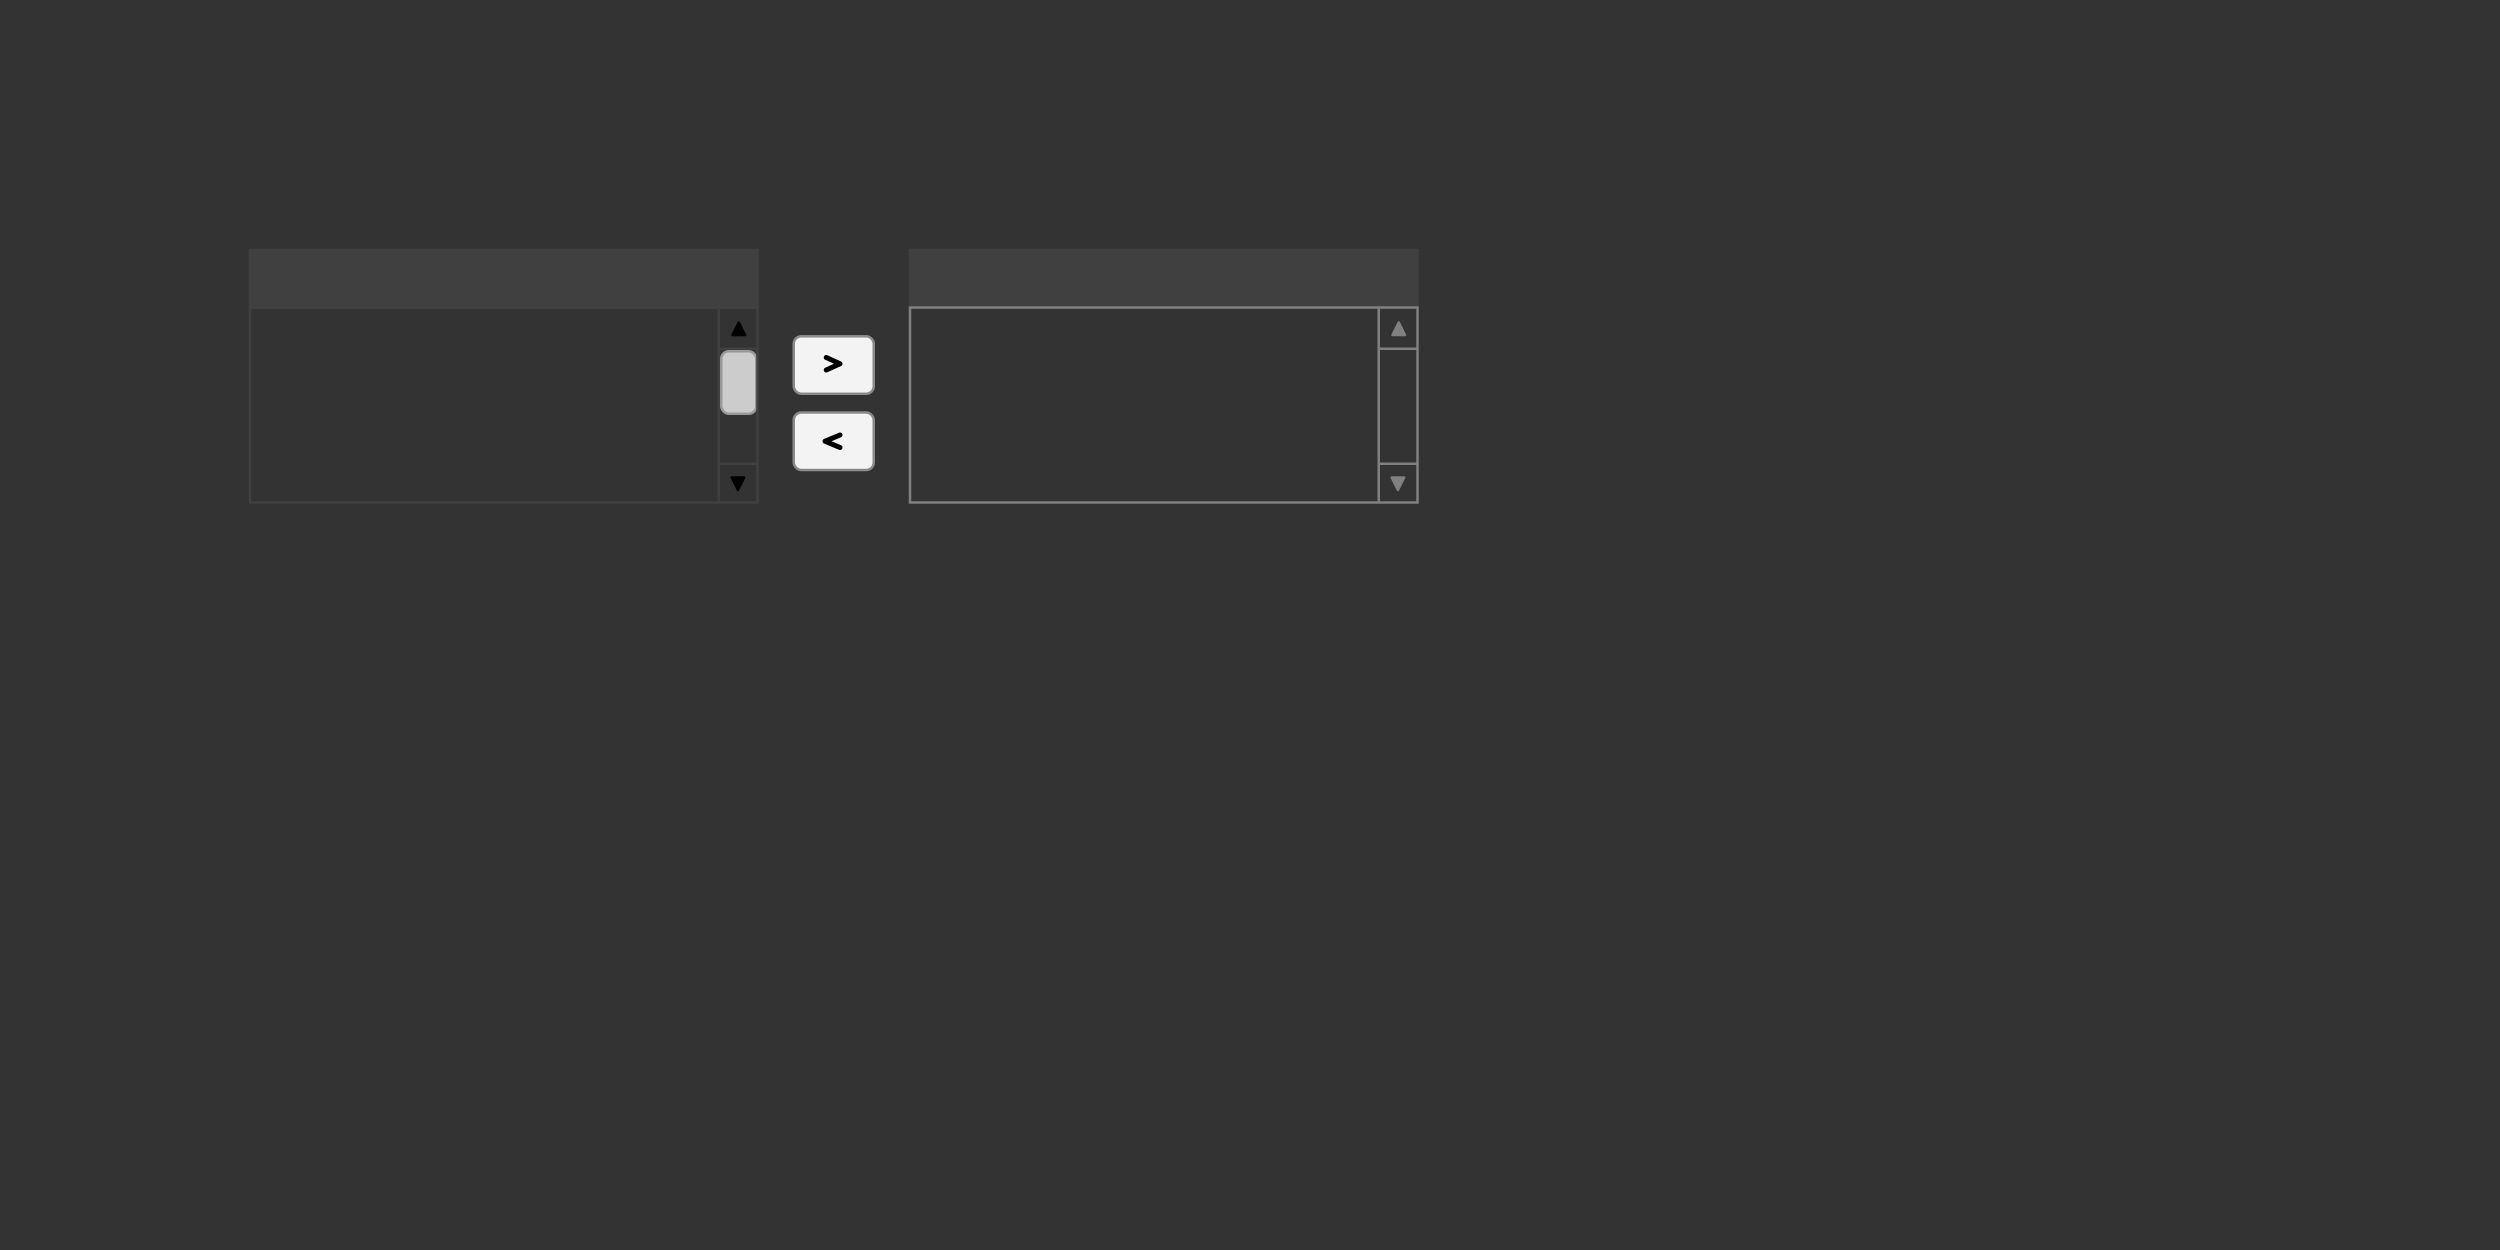 <?xml version="1.0" standalone="no"?>
<!--Created with Sketsa SVG Editor (http://www.kiyut.com)-->
<svg contentScriptType="text/ecmascript" width="1000.0px" xmlns:xlink="http://www.w3.org/1999/xlink" baseProfile="full"
    zoomAndPan="magnify" contentStyleType="text/css" height="500.0px" preserveAspectRatio="xMidYMid meet" xmlns="http://www.w3.org/2000/svg"
    version="1.0">
    <rect width="100%" height="100%" fill="#333333" stroke="none"/>
    <rect x="317.5" y="165" fill="#f3f3f3" width="32.0" rx="3" ry="3" height="23.0" stroke="#8a8a8a"/>
    <rect width="203" x="100.0" fill="#404040" height="23" y="100.0" stroke="#404040"/>
    <rect width="203" x="364.0" fill="#404040" height="23" y="100.0" stroke="#404040"/>
    <polygon fill="#000000" points="293.0,134.0 298.0,134.0 295.5,129.0" stroke="#000000" stroke-linejoin="round"/>
    <polygon fill="#000000" points="292.667,191.0 297.667,191.0 295.167,196.0" stroke-linejoin="round" stroke="#000000"/>
    <line y2="201" fill="none" x1="287.5" x2="287.5" y1="123" stroke="#404040"/>
    <line y2="139.5" fill="none" x1="287.5" x2="303" y1="139.5" stroke="#404040"/>
    <line y2="185.5" fill="none" x1="287.5" x2="303" y1="185.5" stroke="#404040"/>
    <rect x="288.5" y="140.5" fill="#cccccc" width="14" rx="3" height="25" ry="3" stroke="#999999"/>
    <rect fill="none" x="100" width="203" y="123" height="78" stroke="#404040"/>
    <rect x="317.5" y="134.5" fill="#f3f3f3" width="32.0" rx="3" height="23.0" ry="3" stroke="#8a8a8a"/>
    <polyline fill="none" stroke-width="2" points="330.5,143.0 336.0,145.5 330.5,148.0" stroke="#000000"
        stroke-linejoin="round" stroke-linecap="round"/>
    <polyline fill="none" stroke-width="2" points="336.0,174.0 330.0,176.5 336.0,179.0" stroke-linecap="round"
        stroke-linejoin="round" stroke="#000000"/>
    <polygon fill="#808080" points="557.0,134.0 562.0,134.0 559.5,129.0" stroke-linejoin="round" stroke="#808080"/>
    <polygon fill="#808080" points="556.667,191.0 561.667,191.0 559.167,196.0" stroke-linejoin="round" stroke="#808080"/>
    <line y2="201.0" fill="none" x1="551.5" x2="551.5" stroke="#808080" y1="123.0"/>
    <line y2="139.5" fill="none" x1="551.5" x2="567" stroke="#808080" y1="139.5"/>
    <line y2="185.5" fill="none" x1="551.5" x2="567" stroke="#808080" y1="185.5"/>
    <rect fill="none" x="364.0" width="203" height="78" y="123.0" stroke="#808080"/>
</svg>